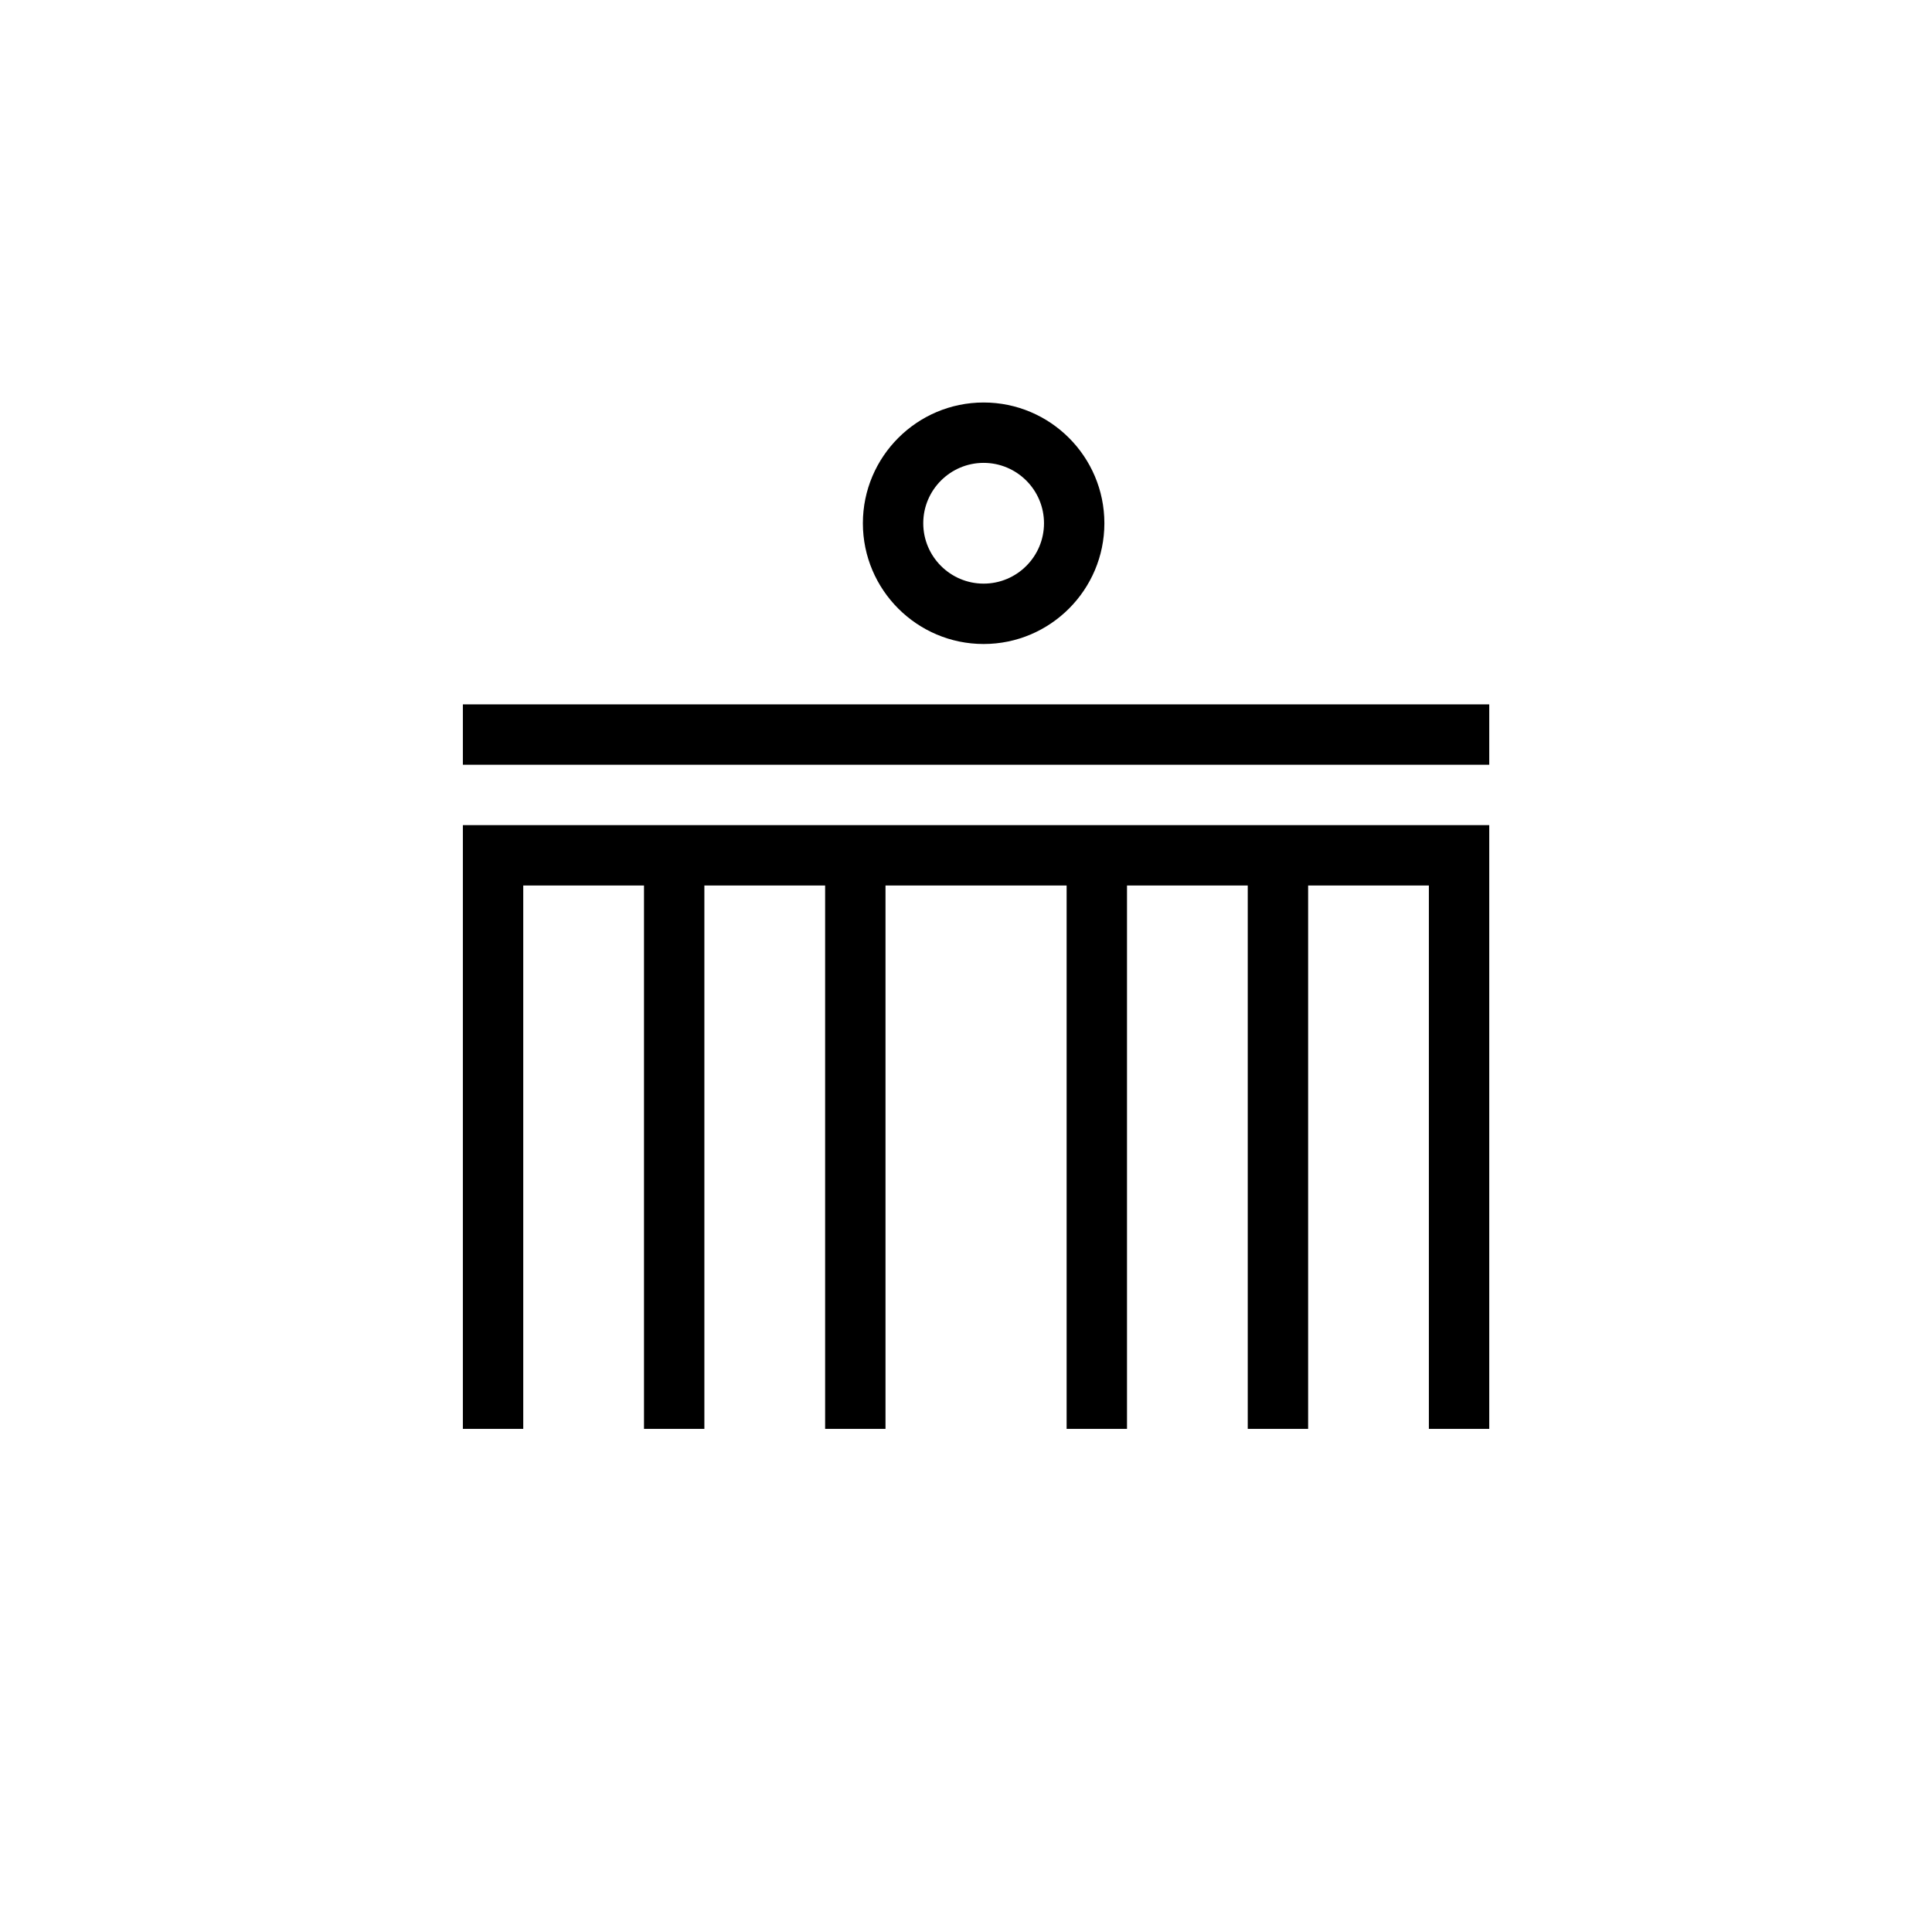 <?xml version="1.0" encoding="UTF-8" standalone="no"?>
<svg width="48px" height="48px" viewBox="0 0 48 48" version="1.1" xmlns="http://www.w3.org/2000/svg" xmlns:xlink="http://www.w3.org/1999/xlink">
    <!-- Generator: Sketch 40.1 (33804) - http://www.bohemiancoding.com/sketch -->
    <title>topic/black_48/city</title>
    <desc>Created with Sketch.</desc>
    <defs></defs>
    <g id="Symbols" stroke="none" stroke-width="1" fill="none" fill-rule="evenodd">
        <g id="topic/black_48/city" fill="#000000">
            <polygon id="Fill-2" points="11.5 19 37 19 37 17.5 11.5 17.5"></polygon>
            <polygon id="Fill-3" points="11.5 20.5 11.5 35.5 13 35.5 13 22 16 22 16 35.5 17.5 35.5 17.5 22 20.5 22 20.5 35.5 22 35.5 22 22 26.5 22 26.5 35.5 28 35.5 28 22 31 22 31 35.5 32.5 35.5 32.5 22 35.5 22 35.5 35.5 37 35.5 37 20.5"></polygon>
            <path d="M24.438,11.5 C25.265,11.5 25.938,12.173 25.938,13 C25.938,13.827 25.265,14.5 24.438,14.5 C23.611,14.5 22.938,13.827 22.938,13 C22.938,12.173 23.611,11.5 24.438,11.5 M24.438,16 C26.093,16 27.438,14.654 27.438,13 C27.438,11.346 26.093,10 24.438,10 C22.784,10 21.438,11.346 21.438,13 C21.438,14.654 22.784,16 24.438,16" id="Fill-4"></path>
        </g>
    </g>
</svg>